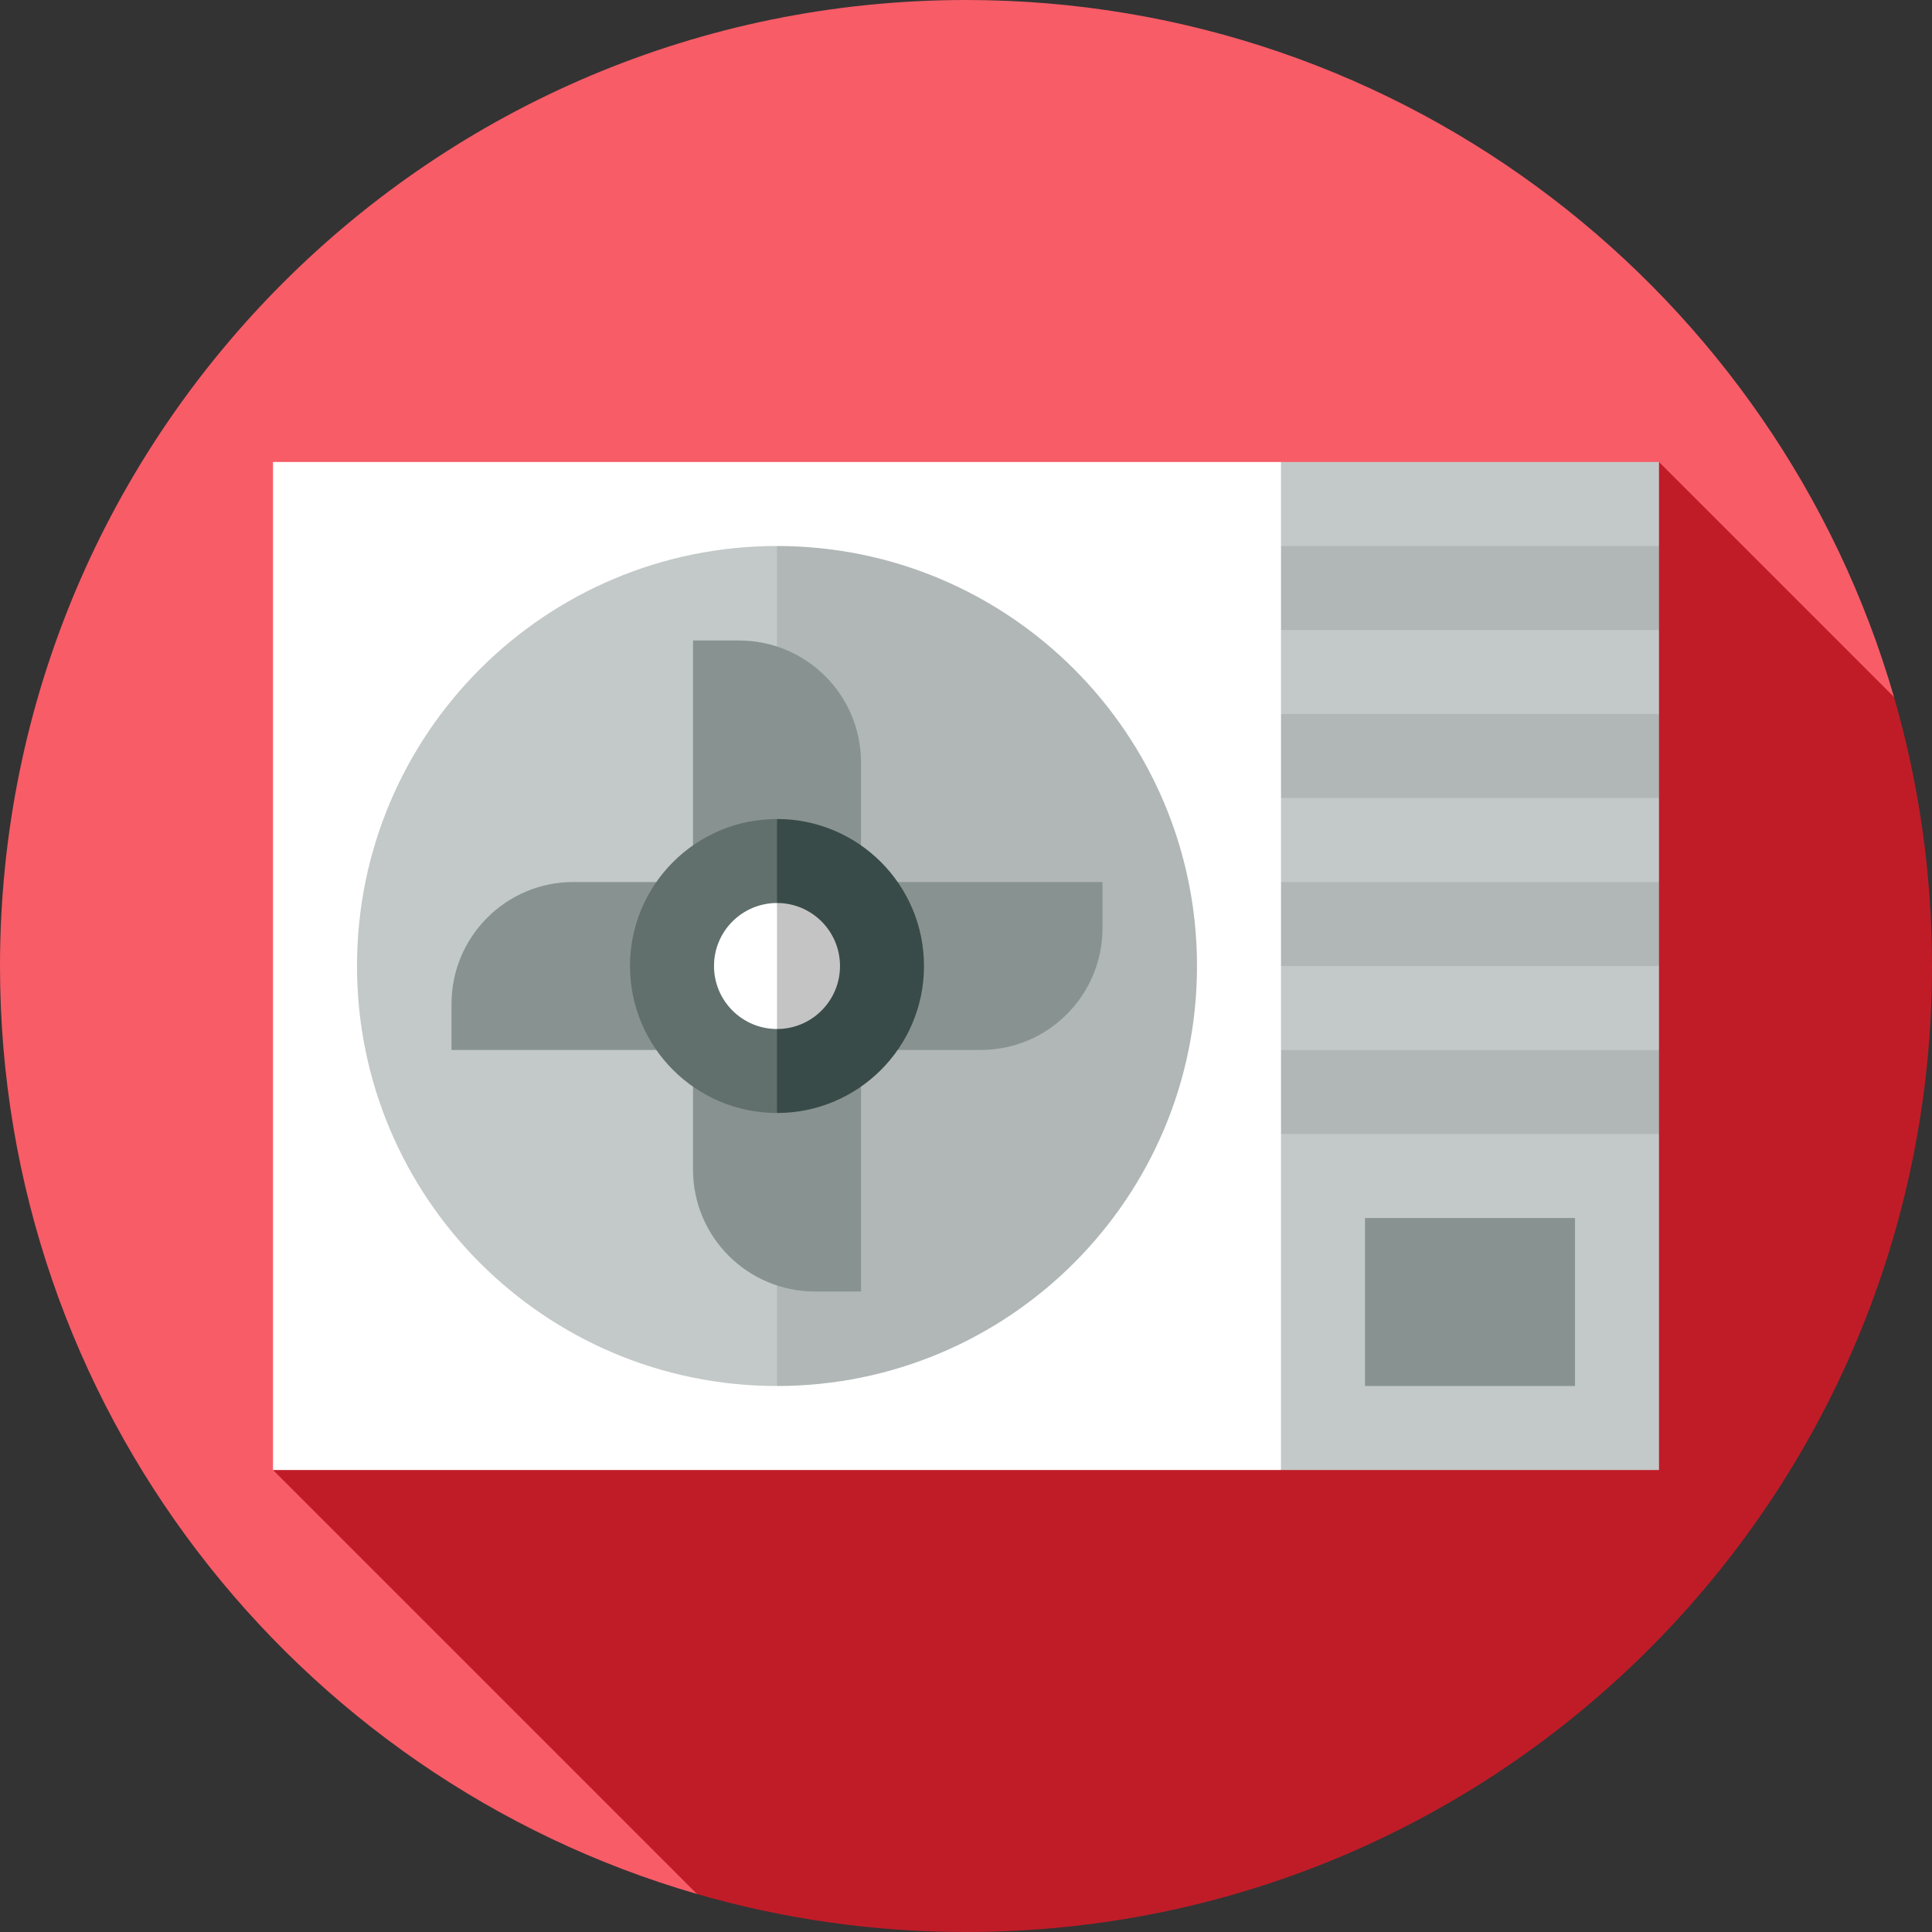 <svg xmlns="http://www.w3.org/2000/svg" viewBox="0 0 512 512" xml:space="preserve" width="800px" height="800px" fill="#000000">
<rect x="0" y="0" width="512" height="512" fill="#333333" stroke="none"/>
<g id="SVGRepo_bgCarrier" stroke-width="0"/>
<g id="SVGRepo_iconCarrier"> <path style="fill:#F85C67;" d="M501.93,184.713C471.057,78.018,372.645,0,256,0C114.616,0,0,114.615,0,256 c0,116.645,78.018,215.057,184.713,245.93L501.93,184.713z"/> <path style="fill:#c01c28;" d="M512,256c0-24.741-3.522-48.657-10.07-71.287l-62.278-62.278L72.348,389.565L184.713,501.93 C207.343,508.478,231.259,512,256,512C397.384,512,512,397.384,512,256z"/> <polygon style="fill:#FFFFFF;" points="339.478,122.435 72.348,122.435 72.348,389.565 339.478,389.565 395.13,256 "/> <polygon style="fill:#C3C9C8;" points="339.478,122.435 339.478,144.696 350.609,155.826 339.478,166.957 339.478,189.217 350.609,200.348 339.478,211.478 339.478,233.739 350.609,244.87 339.478,256 339.478,278.261 350.609,289.391 339.478,300.522 339.478,389.565 439.652,389.565 439.652,300.522 428.522,289.391 439.652,278.261 439.652,256 428.522,244.87 439.652,233.739 439.652,211.478 428.522,200.348 439.652,189.217 439.652,166.957 428.522,155.826 439.652,144.696 439.652,122.435 "/> <path style="fill:#B0B7B6;" d="M205.913,144.696L161.391,256l44.522,111.304c61.472,0,111.304-49.832,111.304-111.304 S267.385,144.696,205.913,144.696z"/> <path style="fill:#C3C9C8;" d="M94.609,256c0,61.472,49.832,111.304,111.304,111.304V144.696 C144.441,144.696,94.609,194.528,94.609,256z"/> <path style="fill:#889391;" d="M228.174,233.739v-31.683c0-17.851-14.466-32.317-32.317-32.317h-12.205v64h-31.683 c-17.851,0-32.317,14.466-32.317,32.317v12.205h64v31.683c0,17.851,14.466,32.317,32.317,32.317h12.205v-64h31.683 c17.851,0,32.317-14.466,32.317-32.317v-12.205H228.174z"/> <path style="fill:#394B48;" d="M205.913,217.043L190.33,256l15.583,38.957c21.515,0,38.957-17.441,38.957-38.957 S227.428,217.043,205.913,217.043z"/> <path style="fill:#616F6D;" d="M166.957,256c0,21.515,17.441,38.957,38.957,38.957v-77.913 C184.398,217.043,166.957,234.485,166.957,256z"/> <path style="fill:#C5C4C5;" d="M205.913,239.304L199.235,256l6.678,16.696c9.22,0,16.696-7.475,16.696-16.696 S215.133,239.304,205.913,239.304z"/> <path style="fill:#FFFFFF;" d="M189.217,256c0,9.22,7.475,16.696,16.696,16.696v-33.391C196.693,239.304,189.217,246.78,189.217,256 z"/> <g> <rect x="339.478" y="144.696" style="fill:#B0B7B6;" width="100.174" height="22.261"/> <rect x="339.478" y="189.217" style="fill:#B0B7B6;" width="100.174" height="22.261"/> <rect x="339.478" y="233.739" style="fill:#B0B7B6;" width="100.174" height="22.261"/> <rect x="339.478" y="278.261" style="fill:#B0B7B6;" width="100.174" height="22.261"/> </g> <rect x="361.739" y="322.783" style="fill:#889391;" width="55.652" height="44.522"/> </g>
</svg>